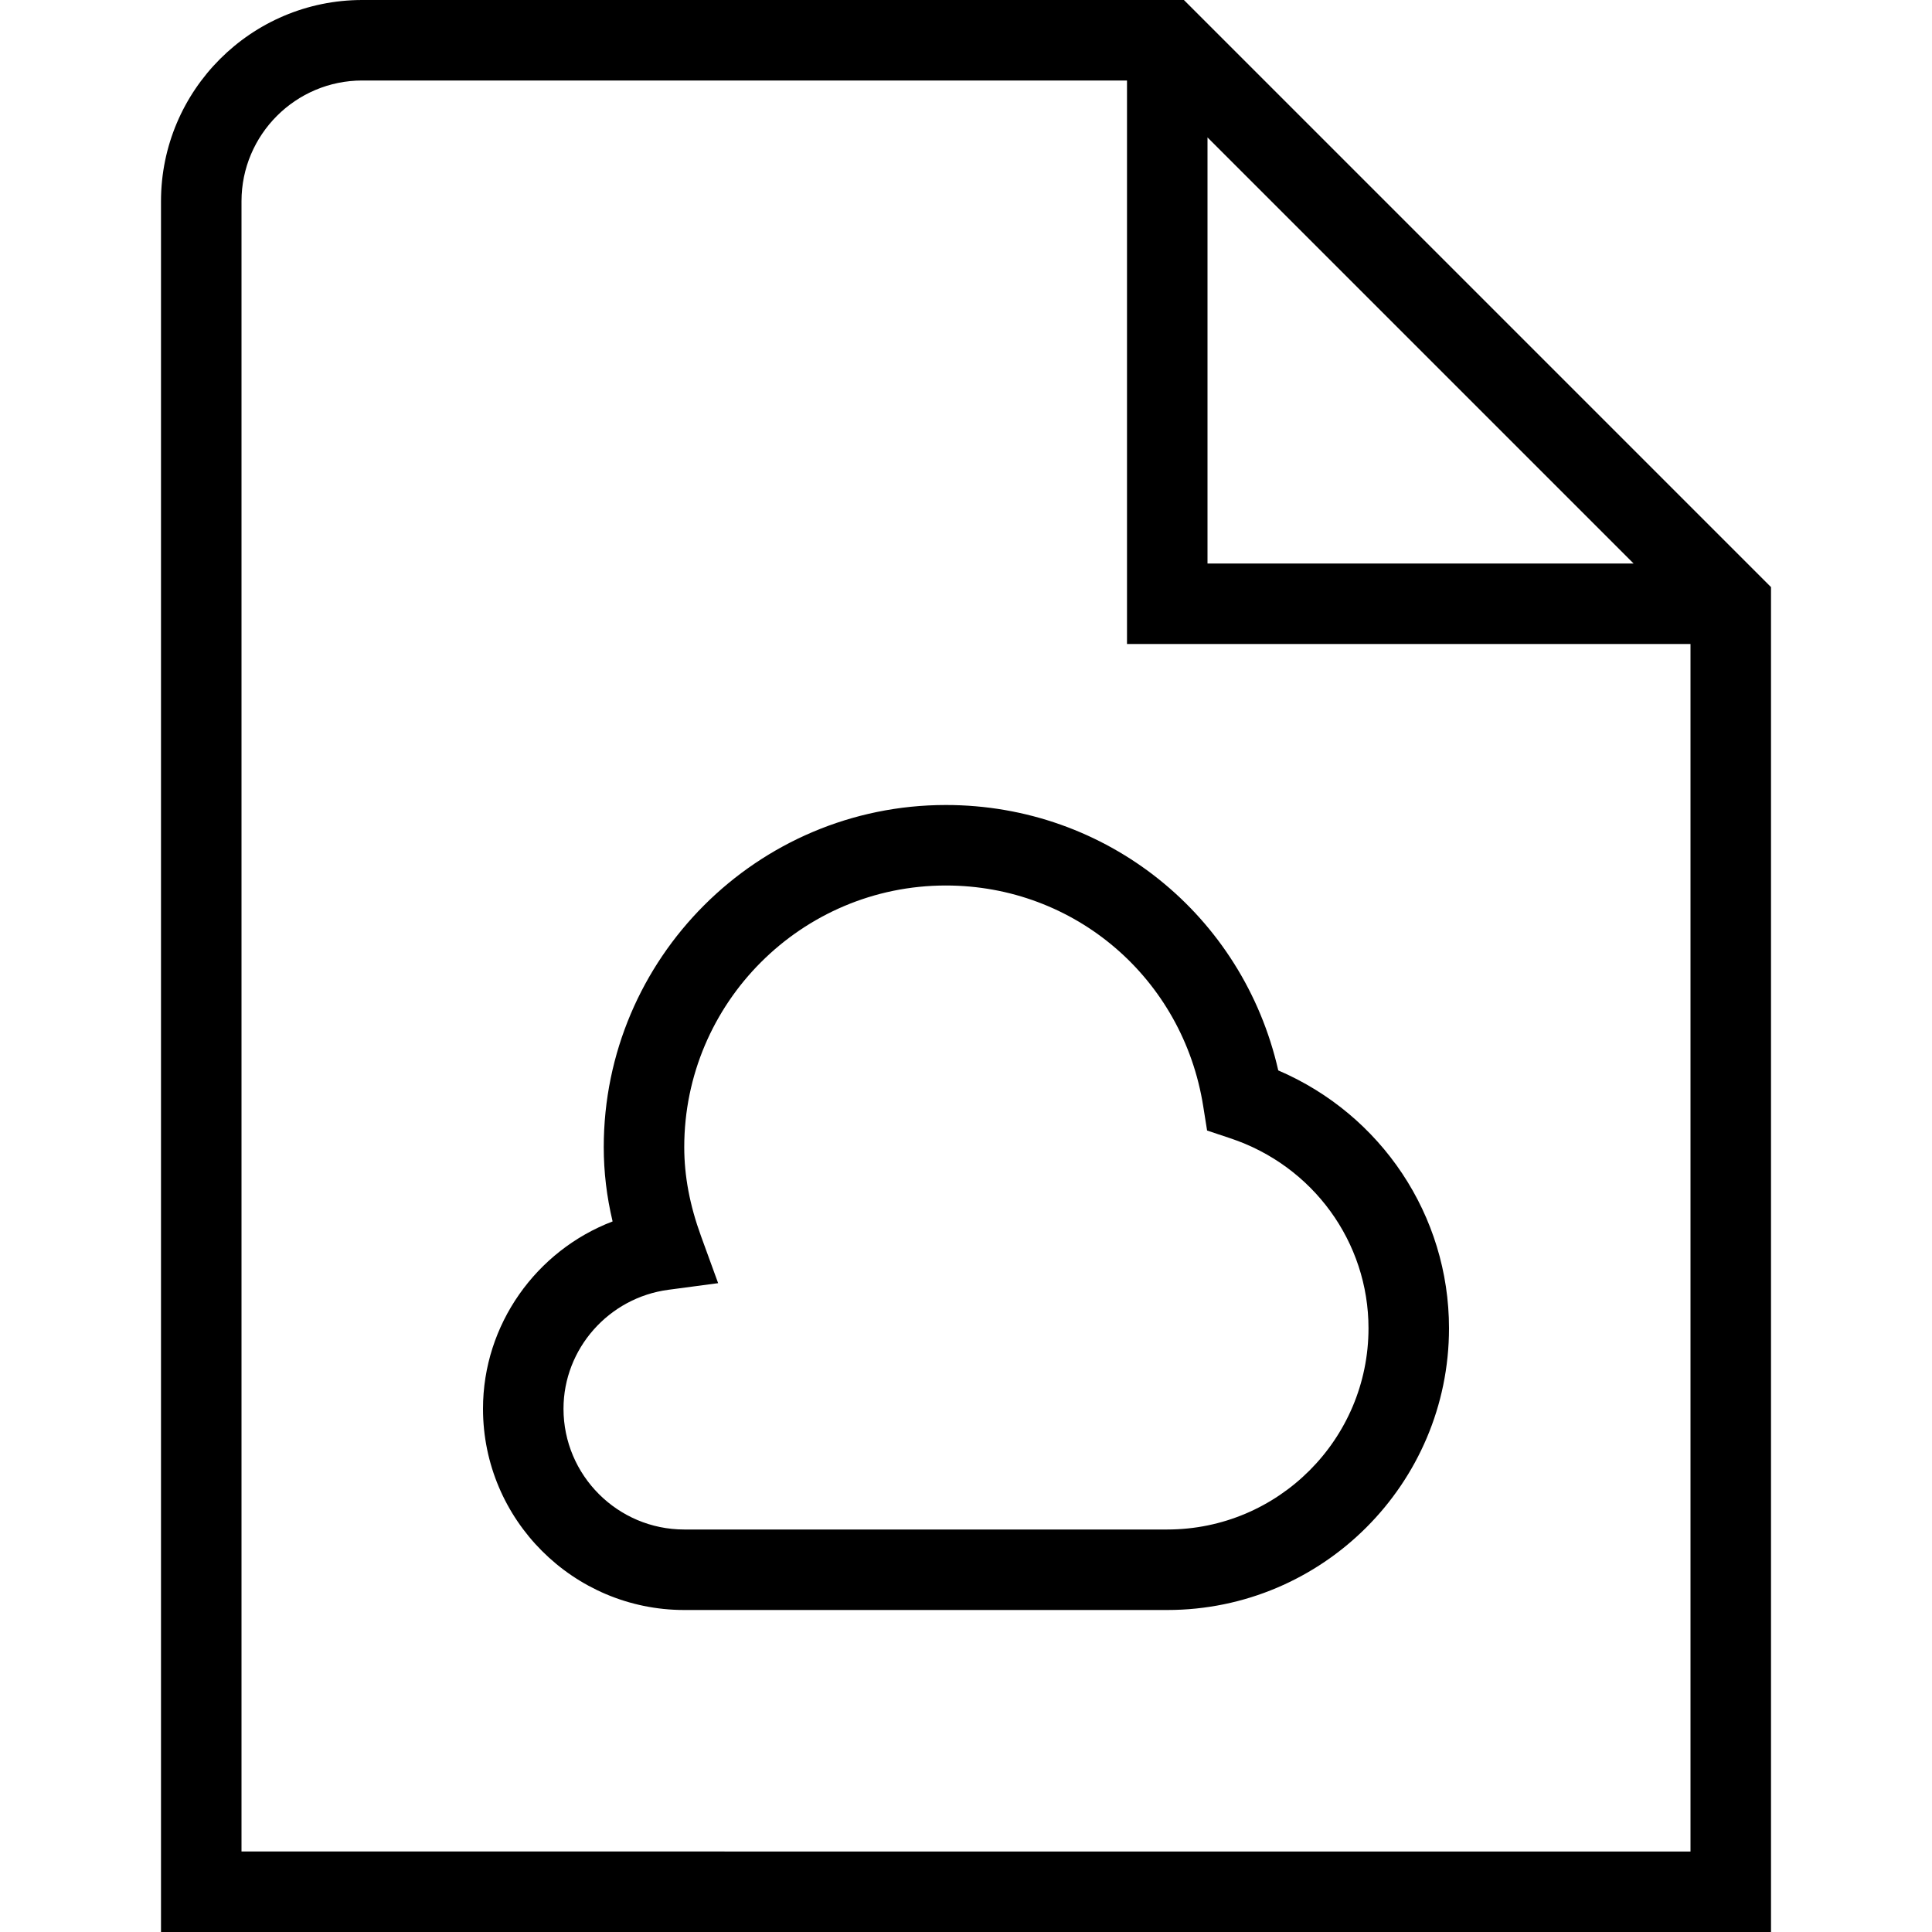 <?xml version="1.0" encoding="UTF-8"?>
<svg xmlns="http://www.w3.org/2000/svg" id="Layer_1" data-name="Layer 1" viewBox="0 0 24 24">
  <path d="M14.707,0H4.5c-1.378,0-2.5,1.121-2.5,2.5V24H22V7.293L14.707,0Zm.293,1.707l5.293,5.293h-5.293V1.707ZM3,23V2.5c0-.827,.673-1.5,1.5-1.5H14v7h7v15H3ZM15.879,13.297c-.438-1.927-2.131-3.297-4.129-3.297-2.343,0-4.25,1.906-4.25,4.25,0,.308,.036,.612,.11,.923-.948,.362-1.61,1.28-1.61,2.327,0,1.379,1.122,2.5,2.5,2.5h6c1.93,0,3.5-1.57,3.5-3.5,0-1.402-.841-2.654-2.121-3.203Zm-1.379,5.703h-6c-.827,0-1.5-.673-1.5-1.5,0-.744,.561-1.38,1.304-1.478l.617-.082-.213-.585c-.14-.385-.208-.746-.208-1.105,0-1.792,1.458-3.25,3.25-3.25,1.602,0,2.946,1.153,3.197,2.743l.048,.301,.288,.096c1.027,.341,1.717,1.29,1.717,2.36,0,1.379-1.121,2.5-2.5,2.5Z"/>
</svg>
